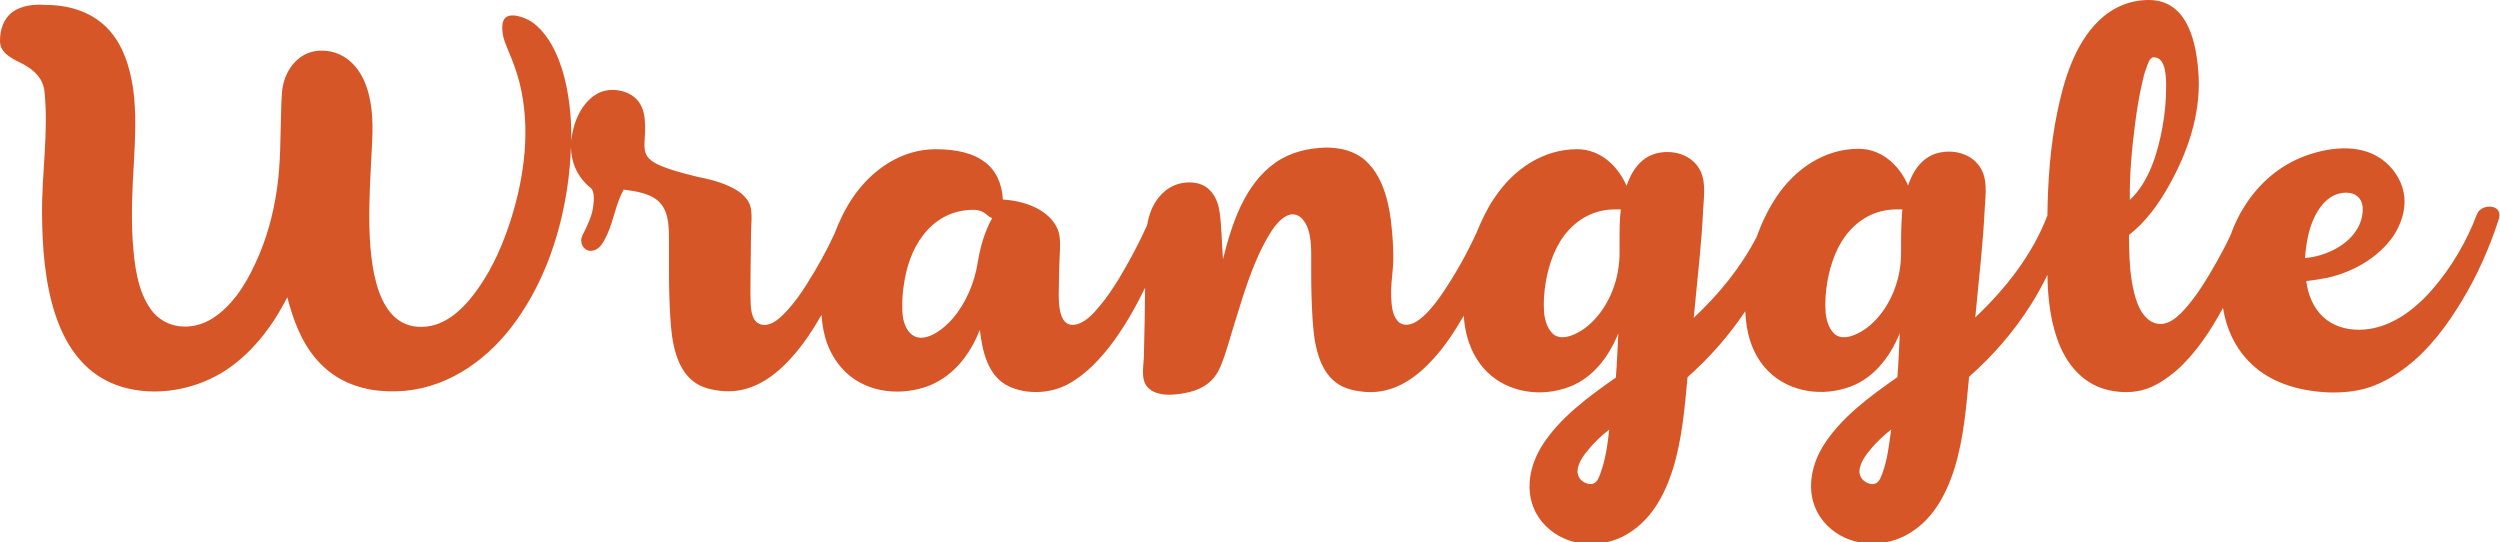 <?xml version="1.0" encoding="utf-8"?>
<!-- Generator: Adobe Illustrator 18.1.1, SVG Export Plug-In . SVG Version: 6.00 Build 0)  -->
<svg version="1.1" id="Layer_1" xmlns="http://www.w3.org/2000/svg" xmlns:xlink="http://www.w3.org/1999/xlink" x="0px" y="0px"
	 viewBox="0 0 606.5 131.6" enable-background="new 0 0 606.5 131.6" xml:space="preserve">
<g>
	<path fill="#D65627" d="M382.7,114.5c0,0,0,0.1,0,0.1c0-0.1,0-0.2,0-0.2C382.7,114.4,382.7,114.4,382.7,114.5z"/>
	<path fill="#D65627" d="M451.1,114.5c0,0,0,0.1,0,0.1c0-0.1,0-0.2,0-0.2C451.1,114.4,451.1,114.4,451.1,114.5z"/>
	<path fill="#D65627" d="M600.9,52c-2.5,6.6-6.2,12.9-10.8,18.2c-4.5,5.2-10.7,9.8-17.8,9.8c-3.2,0-6.3-0.9-8.7-3.1
		c-2.4-2.2-3.7-5.5-4.1-8.7c1.7-0.2,3.4-0.5,5.1-0.8c6.2-1.4,12.3-4.8,16-10.1c1.8-2.7,3-6.1,2.7-9.4c-0.3-3.3-2-6.3-4.5-8.5
		c-5.3-4.6-13-3.9-19.2-1.7c-6.5,2.3-11.7,6.8-15.3,12.7c-0.2,0.3-0.4,0.7-0.6,1c-0.1,0.2-0.2,0.3-0.3,0.5c-0.8,1.6-1.6,3.2-2.2,5
		c-1.1,2.4-2.4,4.8-3.7,7.1c-2,3.5-4.1,7-6.7,10.1c-2.1,2.5-5.3,5.9-8.9,3.9c-3.1-1.8-4.1-6.3-4.7-9.6c-0.6-3.7-0.7-7.6-0.7-11.4
		c4.1-3.2,7.2-7.5,9.7-12c4.5-8,7.6-17,7.2-26.3C533,11.1,531.1,0,521.3,0c-4.6,0-8.8,1.8-12.1,5c-5.9,5.7-8.5,14.4-10.1,22.2
		c-1.7,8.2-2.3,16.7-2.4,25.1C493,61.9,486.6,70,479.2,77c0.5-4.8,0.9-9.6,1.4-14.3c0.4-4.1,0.7-8.1,0.9-12.2
		c0.2-3.4,0.8-7.2-1.3-10.2c-2.2-3.1-6.4-4.1-10-3.2c-3.9,1-6.1,4.3-7.3,7.9c-2.1-4.9-6.4-8.9-12-8.9c-8.3,0-15.4,4.9-19.9,11.6
		c-2,3-3.6,6.3-4.8,9.7c-3.8,7.4-9.2,14-15.3,19.7c0.5-4.8,0.9-9.6,1.4-14.3c0.4-4.1,0.7-8.1,0.9-12.2c0.2-3.4,0.8-7.2-1.3-10.2
		c-2.2-3.1-6.4-4.1-10-3.2c-3.9,1-6.1,4.3-7.3,7.9c-2.1-4.9-6.4-8.9-12-8.9c-8.3,0-15.4,4.9-19.9,11.6c-0.9,1.2-1.6,2.5-2.3,3.9
		c0,0,0,0.1-0.1,0.1c-0.8,1.6-1.5,3.2-2.2,4.9c-1.5,3.2-3.1,6.3-4.9,9.3c-1.3,2.2-2.7,4.4-4.2,6.5c-1.5,2-3.1,4-5.2,5.4
		c-1.5,1-3.5,1.4-4.8-0.1c-1.3-1.5-1.4-3.9-1.5-5.8c-0.1-2.3,0.2-4.6,0.4-6.9c0.2-2.1,0.1-4.3,0-6.4c-0.4-6.6-1.4-15.1-6.7-19.8
		c-2.6-2.3-6.1-3.1-9.5-3.1c-4.3,0.1-8.6,1.1-12.2,3.6c-7.6,5.3-10.7,15-12.8,23.5c-0.3-3.8-0.3-7.6-0.8-11.3s-2.4-6.9-6.4-7.3
		c-3.4-0.3-6.3,1-8.4,3.6c-1.6,2-2.4,4.3-2.8,6.7c-2,4.5-4.4,8.9-6.9,13.1c-1.4,2.2-2.8,4.4-4.5,6.4c-1.4,1.7-3.2,3.8-5.4,4.5
		c-5.5,1.7-4.6-7.2-4.6-10.2c0-2.2,0.1-4.4,0.2-6.7c0.1-2.3,0.3-4.8-0.9-6.9c-2.5-4.4-8.2-6.1-12.9-6.4c-0.5-8.1-5.9-12.2-16.3-12.2
		c-8.4,0-15.5,5-20.1,11.7c-1.9,2.8-3.3,5.8-4.5,8.9c-1.9,4.1-4.1,8.1-6.6,12c-1.4,2.3-3,4.5-4.8,6.5c-1.5,1.6-3.6,3.8-6,3.5
		c-2.6-0.4-2.8-3.4-2.9-5.5c-0.1-2.8,0-5.6,0-8.4c0-2.7,0.1-5.5,0.1-8.2c0-2.1,0.4-4.8-0.2-6.8c-0.8-2.4-3.2-3.9-5.3-4.8
		c-2.4-1.1-4.9-1.7-7.5-2.2c-2.4-0.6-4.8-1.2-7.1-2c-1.9-0.7-4.7-1.6-5.5-3.8c-0.5-1.6-0.1-3.7-0.1-5.4c0-2.1,0-4.4-1.1-6.3
		c-1.9-3.6-7.5-4.6-10.8-2.5c-3.7,2.3-5.6,7-6,11.2c0,0.1,0,0.3,0,0.4c0-2.2,0-4.4-0.2-6.6c-0.5-5.8-1.7-12-4.6-17.1
		c-1.2-2.1-2.8-4.1-4.8-5.5c-1.5-1-5.5-2.6-6.7-0.6c-0.6,1-0.5,2.6-0.3,3.7c0.2,1.2,0.7,2.4,1.2,3.6c1.1,2.6,2.1,5.2,2.8,7.9
		c2.8,11,1.3,22.8-2.1,33.5c-1.8,5.6-4.2,11.2-7.5,16c-2.9,4.3-7.2,9.1-12.7,9.8c-12.8,1.6-13.9-16-14.1-24.8
		c-0.1-6.1,0.3-12.2,0.6-18.3c0.3-5.1,0.4-10.2-1.3-15.1c-1.8-5.2-5.8-9-11.5-8.7c-5.3,0.3-8.7,5.2-9,10.3c-0.1,1.5-0.2,3-0.2,4.6
		c-0.2,6.2-0.1,12.4-1,18.6c-0.9,6.3-2.6,12.5-5.3,18.2c-2.4,5.2-5.7,10.4-10.6,13.4c-4.8,2.9-11.1,2.5-14.6-2.2
		c-3.4-4.6-4.1-11.1-4.5-16.7c-0.4-6.4-0.1-12.9,0.3-19.3c0.3-5.9,0.6-11.8-0.2-17.7c-0.8-5.3-2.5-10.9-6.4-14.8
		c-4-4-9.4-5.5-14.9-5.5C8.3,1,5.4,1.3,3.2,2.8C0.8,4.5,0,7.2,0,10c0,3.1,3.4,4.4,5.7,5.6c2.7,1.5,4.8,3.5,5.1,6.7
		c1,9.9-0.7,19.8-0.6,29.7c0.1,15,2.3,36.8,19.5,41.9c8,2.3,16.9,0.8,24-3.4c7.1-4.3,12.3-11.1,16-18.4c0.7,2.7,1.5,5.3,2.6,7.8
		c2.1,4.9,5.4,9.3,10.2,12c4.8,2.7,10.4,3.4,15.9,2.9c11.2-1.1,20.6-8.2,26.9-17.1c6.7-9.4,10.6-20.7,12.3-32.1
		c0.5-3.3,0.8-6.6,0.9-9.9c0.1,3.8,1.6,7.3,4.7,9.8c1.3,1,0.8,3.9,0.6,5.3c-0.4,2-1.3,3.9-2.2,5.7c-0.3,0.5-0.6,1.2-0.6,1.8
		c0,1.8,1.5,3,3.2,2.4c1.6-0.5,2.4-2.4,3.1-3.8c1.6-3.5,2.1-7.5,4-10.9c3,0.4,6.9,0.9,9,3.4c2.1,2.5,2,6.4,2,9.5v7.5
		c0,3.5,0.1,6.9,0.3,10.4c0.2,3.2,0.5,6.4,1.5,9.4c0.8,2.5,2.1,4.8,4.2,6.4c2.1,1.6,4.8,2.1,7.4,2.3c6.5,0.4,11.8-3.2,16-7.8
		c3-3.2,5.4-6.9,7.6-10.7c0.3,4.7,1.6,9.2,5,13c5,5.6,13.2,6.8,20.2,4.5c6.5-2.2,10.8-7.7,13.2-13.9c0.6,5.1,1.9,11.3,7,13.7
		c4.4,2.1,10.2,1.8,14.4-0.5c4.6-2.5,8.2-6.5,11.2-10.6c2.9-4,5.3-8.3,7.5-12.8c0,2.6-0.1,5.2-0.1,7.8c-0.1,3-0.1,6-0.2,9.1
		c-0.1,2.5-0.9,5.9,1.4,7.7c2.5,2,6.8,1.4,9.7,0.7c3.3-0.8,5.9-2.6,7.3-5.8l0.2-0.4c1.5-3.6,2.4-7.4,3.6-11.1
		c2.2-7.1,4.4-14.6,8.3-21c1.3-2.2,4.5-6.5,7.5-4.1c2.5,2.1,2.6,6.5,2.6,9.4v4.5c0,3.5,0.1,6.9,0.3,10.4c0.2,3.2,0.5,6.4,1.5,9.4
		c0.8,2.5,2.1,4.8,4.2,6.4c2.1,1.6,4.8,2.1,7.4,2.3c6.5,0.4,11.8-3.2,16-7.8c3-3.2,5.4-6.9,7.6-10.7c0.3,4.5,1.6,8.9,4.7,12.6
		c4.8,5.6,12.7,7.2,19.6,5.1c6.5-1.9,10.7-7.3,13.2-13.4c-0.2,3.6-0.3,7.2-0.6,10.7c-6.7,4.7-13.9,9.9-18.2,17
		c-3.6,6.1-4.1,13.7,1.2,19c5,5,12.9,5.6,19,2.4c6.4-3.4,9.8-9.7,11.9-16.4c2.2-7.2,2.8-14.7,3.5-22.1c5.3-4.7,10-10,14-16
		c0.2,4.9,1.4,9.7,4.7,13.6c4.8,5.6,12.7,7.2,19.6,5.1c6.5-1.9,10.7-7.3,13.2-13.4c-0.2,3.6-0.3,7.2-0.6,10.7
		c-6.7,4.7-13.9,9.9-18.2,17c-3.6,6.1-4.1,13.7,1.2,19c5,5,12.9,5.6,19,2.4c6.4-3.4,9.8-9.7,11.9-16.4c2.2-7.2,2.8-14.7,3.5-22.1
		c5.8-5.1,10.9-11,15-17.5c1.5-2.3,2.8-4.8,4-7.2c0.1,6,0.8,12.1,3.2,17.6c2.1,4.7,5.6,8.6,10.7,10.1c2.8,0.8,6,1,8.9,0.3
		c3.3-0.8,6.1-2.8,8.6-4.9c4.7-4.2,8.2-9.6,11.2-15.1c0.9,5.6,3.4,10.7,7.9,14.5c4.9,4.1,11.3,5.7,17.6,6c3.5,0.1,6.9-0.2,10.2-1.3
		c3.2-1.1,6.2-2.9,8.8-4.9c5.6-4.3,9.9-10.1,13.5-16.1c3.7-6.1,6.6-12.7,8.8-19.4C607.7,49.4,601.9,49.2,600.9,52z M518,29.8
		c0.4-3.1,0.9-6.2,1.6-9.3c0.3-1.4,0.6-2.7,1.1-4c0.3-0.7,0.7-2.6,1.8-2.6c3.1,0,3,5.2,3,7.3c0,3.2-0.3,6.5-0.9,9.7
		c-1.1,6.1-3.2,13.2-7.9,17.6C516.6,42.3,517.2,36,518,29.8z M237.3,63.1c-0.1,0.3-0.1,0.5-0.1,0.6c-0.8,4.9-2.8,9.7-6,13.5
		c-2.1,2.5-7.3,6.8-10.4,3.6c-1.5-1.5-1.9-3.9-1.9-6c-0.1-2.4,0.2-4.8,0.6-7.1c0.8-4.4,2.5-8.7,5.6-12c3-3.2,6.8-4.8,11.1-4.8
		c0.9,0,1.6,0.2,2.4,0.6c0.7,0.4,1.3,1.2,2.1,1.4C239,56,237.9,59.5,237.3,63.1z M388.2,115c-0.5,1.4-1.1,2.7-2.8,2.4
		c-1.5-0.3-2.6-1.4-2.7-2.9c0,0.2,0,0.3,0-0.1c0-0.3,0-0.3,0-0.1c0.1-2,1.5-3.9,2.8-5.4c1.4-1.7,3.1-3.3,4.9-4.7
		C390,107.8,389.5,111.6,388.2,115z M392.9,58.7v2.7c0,5.2-1.6,10.3-4.7,14.5c-1.4,1.8-3,3.4-4.9,4.5c-1.7,1-4.1,2-6,1
		c-1.8-1.1-2.5-3.6-2.7-5.5c-0.2-2.5,0-5,0.4-7.5c0.8-4.5,2.4-9.1,5.5-12.5c3-3.3,6.9-5.1,11.3-5.1h1.4
		C392.9,53.4,392.9,56,392.9,58.7z M456.6,115c-0.5,1.4-1.1,2.7-2.8,2.4c-1.5-0.3-2.6-1.4-2.7-2.9c0,0.2,0,0.3,0-0.1
		c0-0.3,0-0.3,0-0.1c0.1-2,1.5-3.9,2.8-5.4c1.4-1.7,3.1-3.3,4.9-4.7C458.3,107.8,457.9,111.6,456.6,115z M461.2,58.7v2.7
		c0,5.2-1.6,10.3-4.7,14.5c-1.4,1.8-3,3.4-4.9,4.5c-1.7,1-4.1,2-6,1c-1.8-1.1-2.5-3.6-2.7-5.5c-0.2-2.5,0-5,0.4-7.5
		c0.8-4.5,2.4-9.1,5.5-12.5c3-3.3,6.9-5.1,11.3-5.1h1.4C461.3,53.4,461.2,56,461.2,58.7z M564,49c1.6-1.6,3.7-2.5,6-2.2
		c2.1,0.3,3.2,1.9,3.2,3.9c0,7.1-7.7,11.4-14,11.9C559.5,58,560.6,52.5,564,49z"/>
</g>
</svg>
